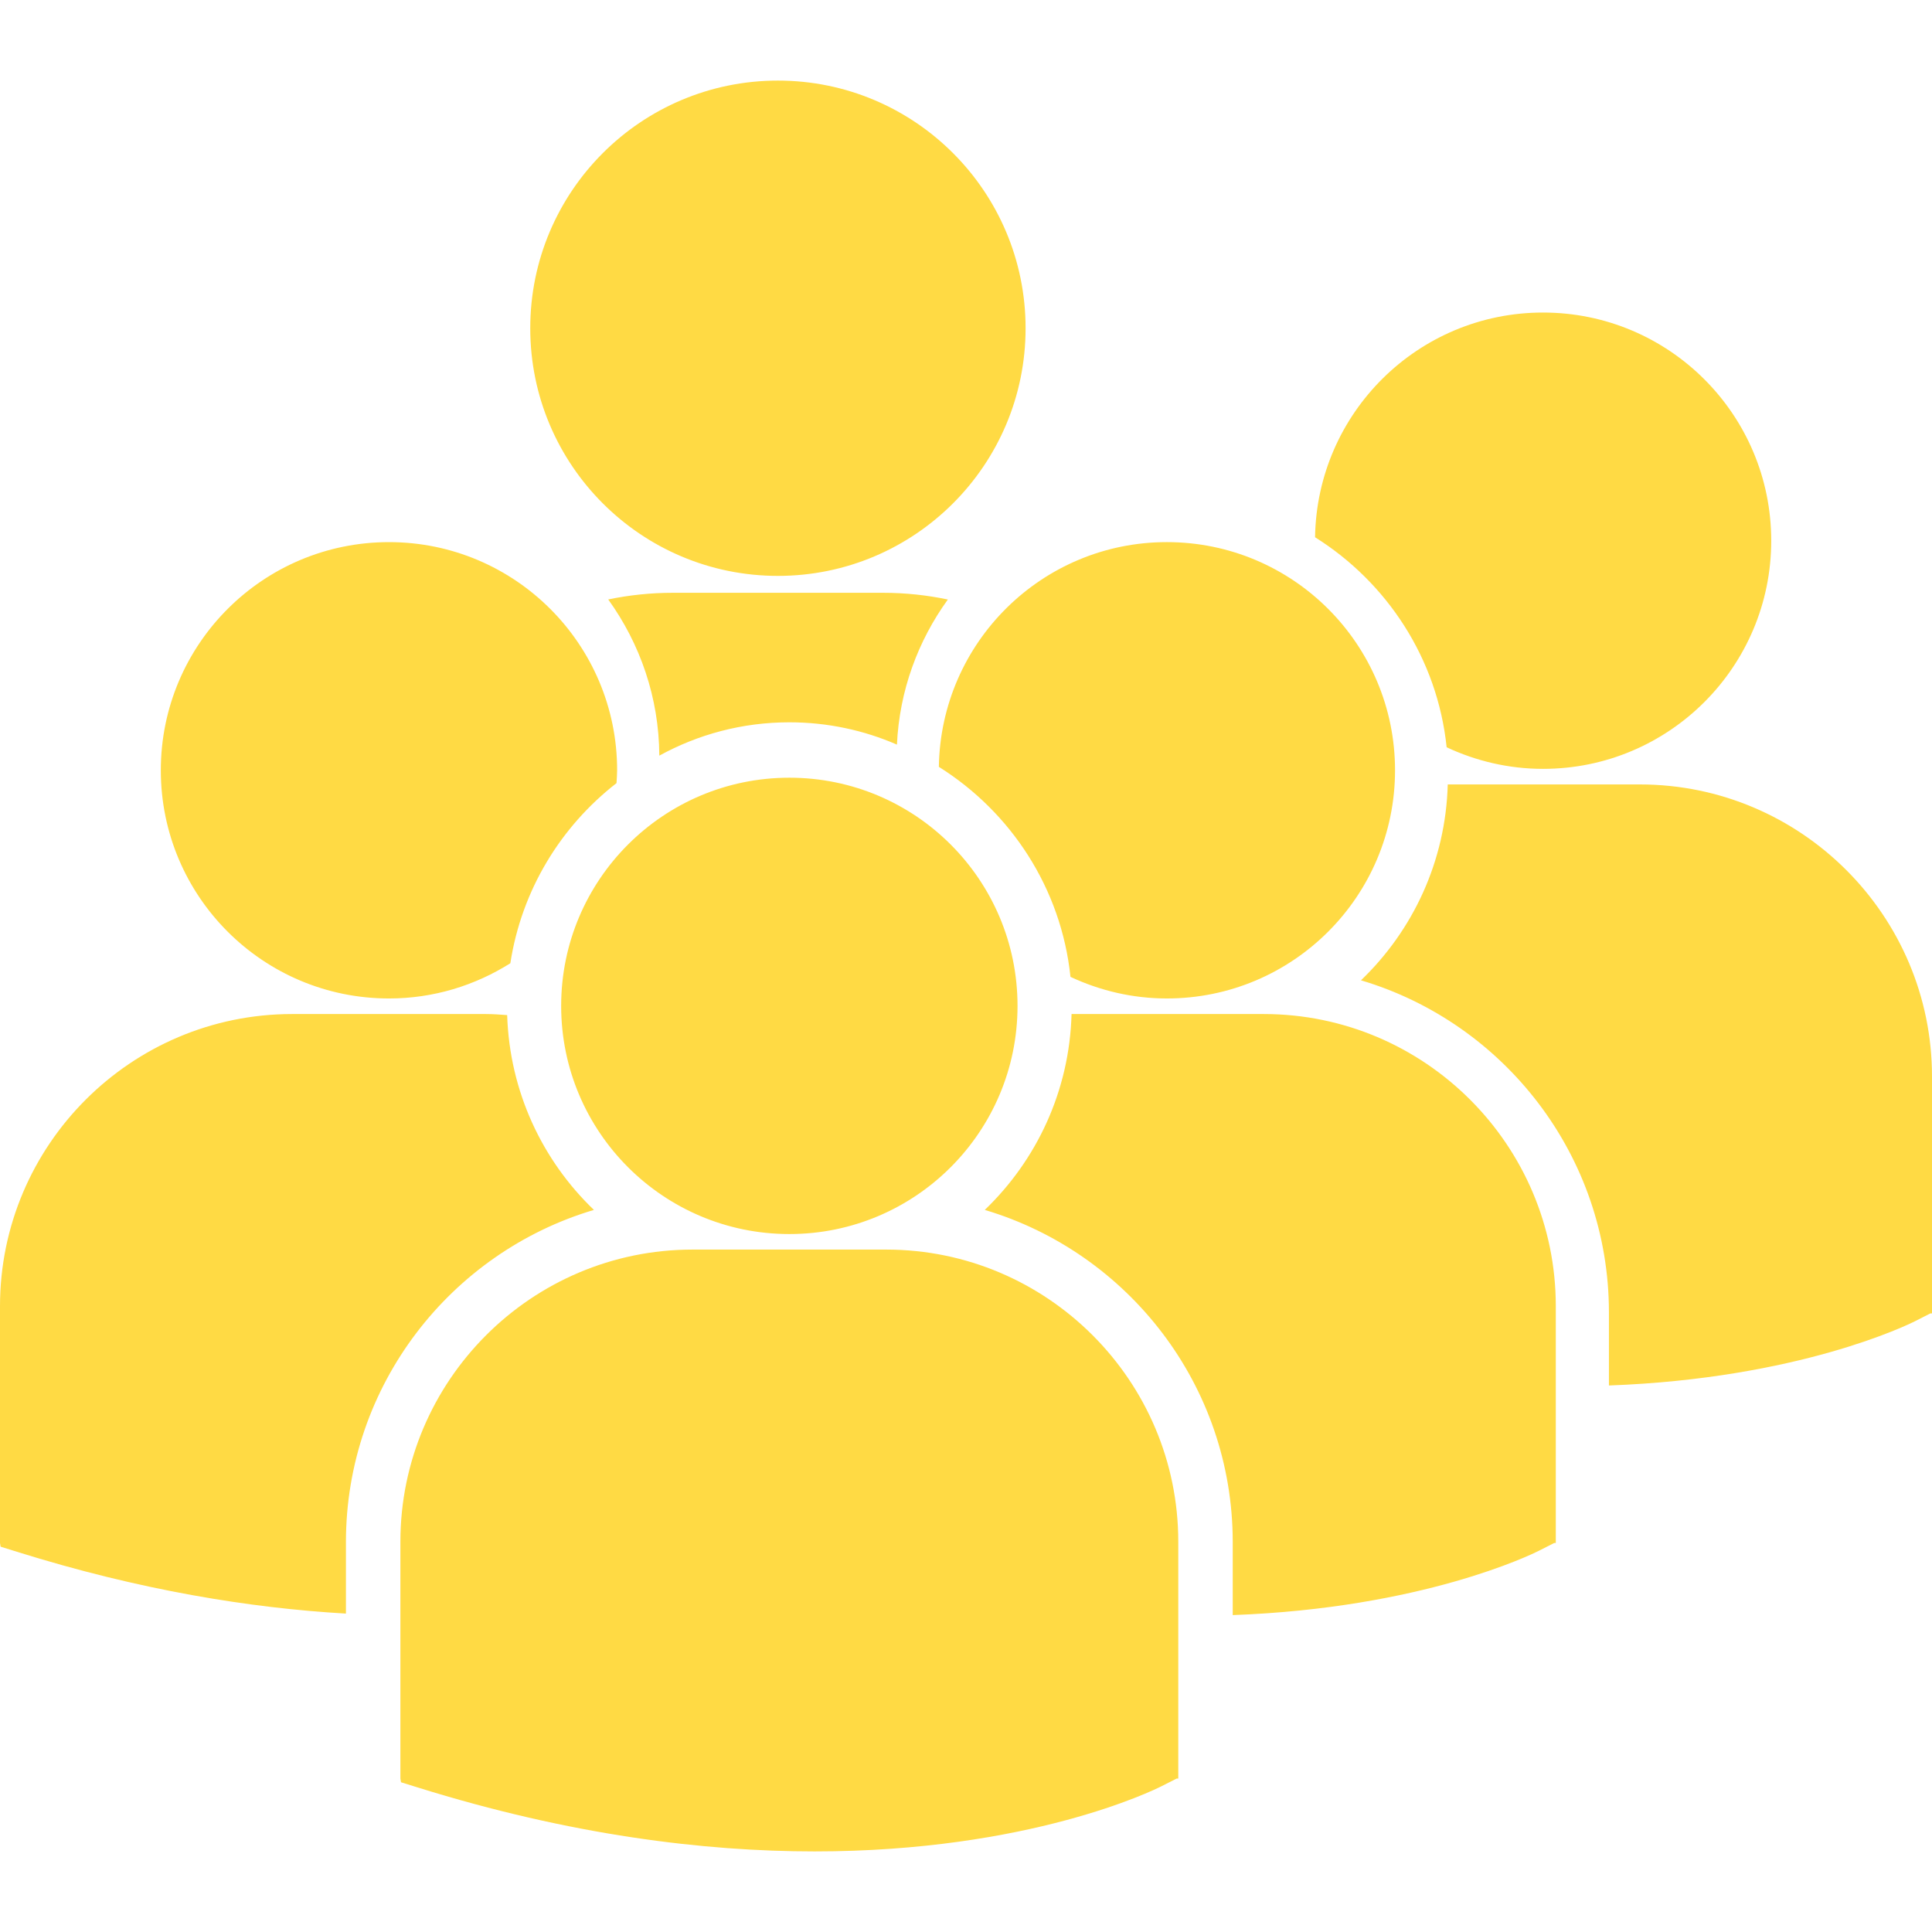 <?xml version="1.0" encoding="iso-8859-1"?>
<!-- Generator: Adobe Illustrator 16.0.0, SVG Export Plug-In . SVG Version: 6.00 Build 0)  -->
<!DOCTYPE svg PUBLIC "-//W3C//DTD SVG 1.1//EN" "http://www.w3.org/Graphics/SVG/1.1/DTD/svg11.dtd">
<svg xmlns="http://www.w3.org/2000/svg" xmlns:xlink="http://www.w3.org/1999/xlink" version="1.1" id="Capa_1" x="0px" y="0px" width="512px" height="512px" viewBox="0 0 536.071 536.07" style="enable-background:new 0 0 536.071 536.07;" xml:space="preserve">
<g>
	<path d="M147.128,91.076c0-37.95,30.766-68.716,68.721-68.716c37.95,0,68.719,30.766,68.719,68.716s-30.769,68.715-68.719,68.715   C177.894,159.792,147.128,129.026,147.128,91.076z M248.873,206.607c0.689-14.963,5.84-28.812,14.127-40.261   c-5.816-1.218-11.827-1.865-17.995-1.865h-58.304c-6.15,0-12.153,0.642-17.939,1.845c8.819,12.232,14.094,27.171,14.18,43.343   c10.72-5.896,23.02-9.253,36.085-9.253C229.625,200.416,239.714,202.624,248.873,206.607z M260.505,212.775   c19.96,12.517,33.957,33.688,36.517,58.274c8.133,3.801,17.171,5.994,26.746,5.994c34.968,0,63.311-28.346,63.311-63.313   c0-34.971-28.343-63.311-63.311-63.311C289.12,150.42,261.031,178.257,260.505,212.775z M219.026,342.411   c34.962,0,63.307-28.354,63.307-63.311c0-34.962-28.345-63.311-63.307-63.311c-34.965,0-63.322,28.348-63.322,63.311   C155.705,314.057,184.061,342.411,219.026,342.411z M245.882,346.72h-53.717c-44.697,0-81.069,36.369-81.069,81.072v65.703   l0.171,1.029l4.522,1.406c42.658,13.323,79.718,17.779,110.224,17.779c59.571,0,94.114-16.987,96.242-18.074l4.231-2.141h0.449   v-65.703C326.936,383.089,290.585,346.72,245.882,346.72z M350.638,281.364h-53.314c-0.579,21.332-9.683,40.542-24.081,54.35   c39.732,11.815,68.802,48.657,68.802,92.178v20.245c52.629-1.938,82.963-16.846,84.961-17.851l4.232-2.152h0.449v-65.715   C431.693,317.728,395.324,281.364,350.638,281.364z M364.889,149.069c19.961,12.519,33.957,33.691,36.511,58.277   c8.134,3.801,17.171,5.99,26.746,5.99c34.975,0,63.316-28.342,63.316-63.304c0-34.972-28.342-63.311-63.316-63.311   C393.503,86.717,365.416,114.56,364.889,149.069z M455.01,217.658h-53.303c-0.579,21.332-9.682,40.542-24.08,54.349   c39.731,11.811,68.801,48.658,68.801,92.179v20.245c52.624-1.934,82.964-16.84,84.962-17.852l4.226-2.145h0.455v-65.723   C536.077,254.024,499.708,217.658,455.01,217.658z M107.937,277.044c12.386,0,23.903-3.618,33.67-9.777   c3.106-20.241,13.958-37.932,29.454-49.975c0.065-1.188,0.174-2.361,0.174-3.561c0-34.971-28.351-63.311-63.298-63.311   c-34.977,0-63.316,28.339-63.316,63.311C44.621,248.704,72.959,277.044,107.937,277.044z M164.795,335.714   c-14.331-13.742-23.404-32.847-24.072-54.055c-1.971-0.147-3.928-0.295-5.943-0.295H81.069C36.366,281.364,0,317.728,0,362.425   v65.709l0.166,1.023l4.528,1.412c34.214,10.699,64.761,15.616,91.292,17.153v-19.837   C95.991,384.371,125.054,347.523,164.795,335.714z" fill="#FFDA44"/>
</g>
<g>
</g>
<g>
</g>
<g>
</g>
<g>
</g>
<g>
</g>
<g>
</g>
<g>
</g>
<g>
</g>
<g>
</g>
<g>
</g>
<g>
</g>
<g>
</g>
<g>
</g>
<g>
</g>
<g>
</g>
</svg>
